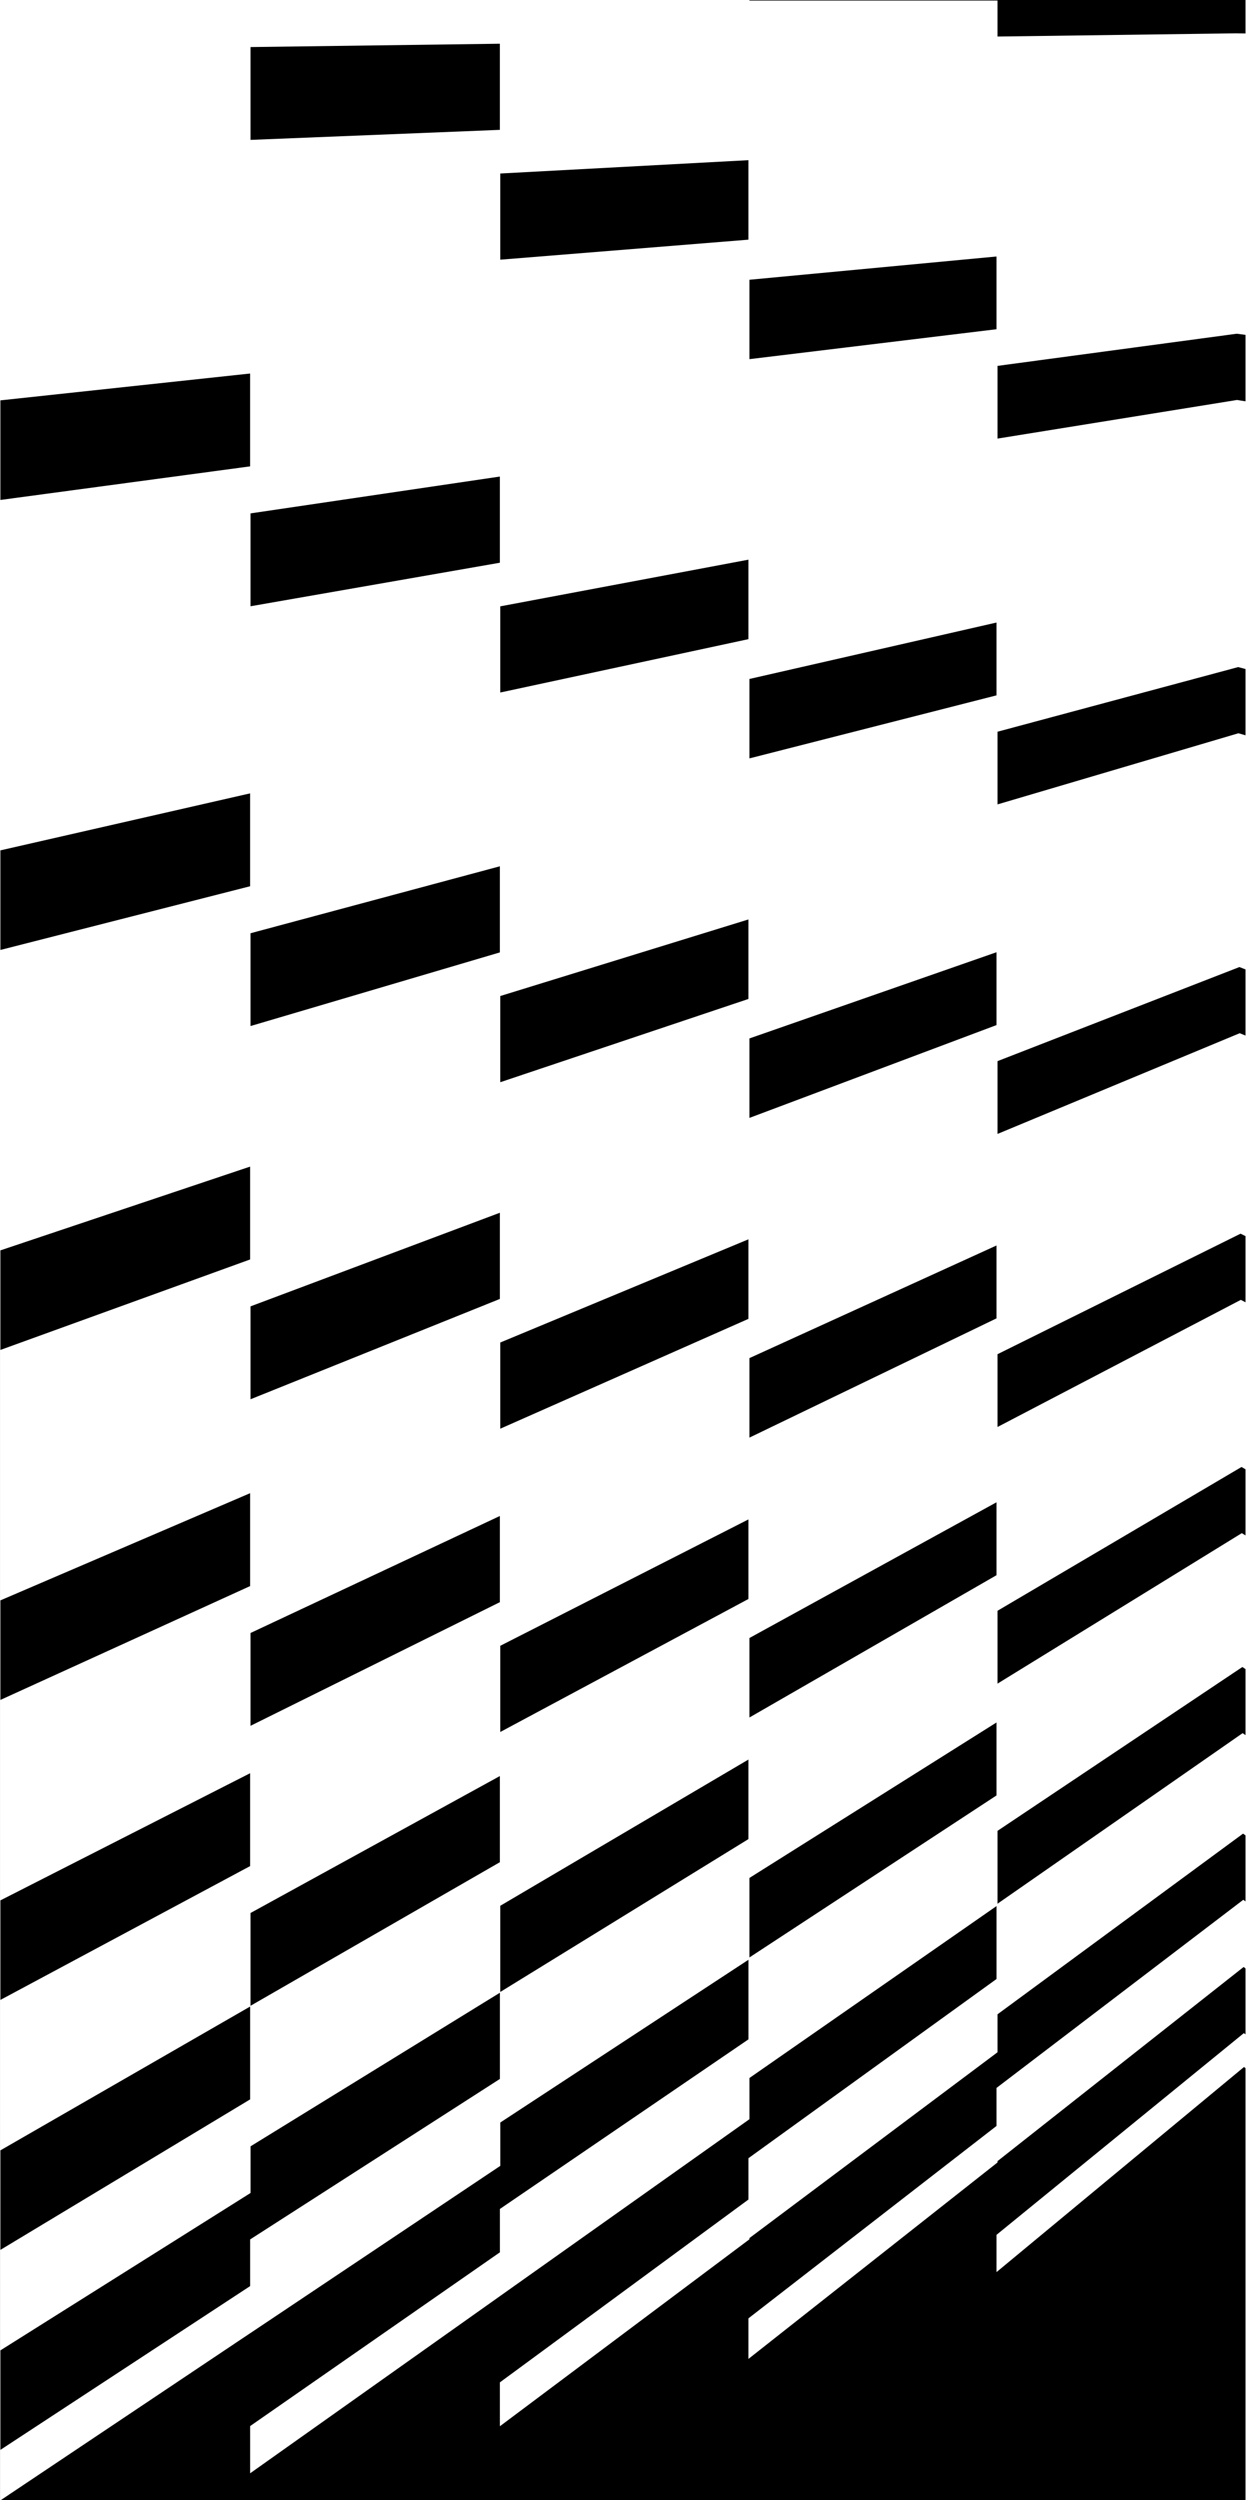 <?xml version="1.0" encoding="UTF-8" standalone="no"?>
<!DOCTYPE svg PUBLIC "-//W3C//DTD SVG 1.1//EN" "http://www.w3.org/Graphics/SVG/1.1/DTD/svg11.dtd">
<svg width="100%" height="100%" viewBox="0 0 736 1475" version="1.1" xmlns="http://www.w3.org/2000/svg" xmlns:xlink="http://www.w3.org/1999/xlink" xml:space="preserve" xmlns:serif="http://www.serif.com/" style="fill-rule:evenodd;clip-rule:evenodd;stroke-linejoin:round;stroke-miterlimit:2;">
    <g transform="matrix(-0.528,0,0,1.06,735.13,0)">
        <path d="M0,854.591L0,817.786L4.468,816.493L277.242,896.532L277.242,937.08L4.298,853.361L4.165,853.323L0,854.591ZM0,724.837L0,687.998L5.547,686.639L277.242,753.731L277.242,794.242L5.377,723.507L5.263,723.478L0,724.837ZM0,576.384L0,539.563L6.835,538.242L277.242,590.614L277.242,631.134L6.589,575.082L6.494,575.063L0,576.384ZM0,409.256L0,372.369L8.217,371.284L277.242,407.265L277.242,447.719L7.99,408.124L7.914,408.124L0,409.256ZM0,223.369L0,186.397L9.789,185.746L277.242,203.647L277.242,244.11L9.523,222.614L9.486,222.614L0,223.369ZM0,18.627L0,0L554.559,0L554.559,0.321L277.261,0.321L277.261,20.335L11.209,18.552L0,18.627ZM1391.85,222.821L1391.85,278.27L1112.71,259.567L1112.71,207.893L1391.59,222.821L1391.85,222.821ZM1391.85,473.301L1391.85,528.73L1112.71,493.268L1112.71,441.576L1391.57,473.273L1391.85,473.301ZM1391.85,695.943L1391.85,1391.65L1391.81,1391.65L1391.81,1363.55L1112.68,1272.4L1112.68,1246.43L833.486,1157.1L833.486,1109.12L1112.2,1194.6L1112.2,1220.57L1391.45,1308.06L1391.81,1308.18L1391.81,1252.24L1112.68,1168.48L1112.68,1116.8L1391.47,1196.75L1391.83,1196.86L1391.83,1113.12L1112.7,1038.63L1112.7,986.942L1391.49,1057.63L1391.83,1057.71L1391.83,946.149L1112.7,882.783L1112.7,831.081L1391.51,890.672L1391.83,890.738L1391.83,751.353L1112.7,700.991L1112.7,649.308L1391.53,695.886L1391.85,695.943ZM1391.78,1391.65L0,1391.65L0,1151.13L1.666,1150.44L277.999,1264.47L278.378,1264.63L278.378,1243.88L1.818,1131.58L0,1132.31L0,1095.6L2.102,1094.78L277.242,1202.85L277.242,1203.59L555.297,1312.79L555.676,1312.94L555.676,1290.36L278.378,1183.27L278.378,1162.11L2.594,1057.42L2.461,1057.38L0,1058.3L0,1021.56L2.745,1020.56L277.242,1121.13L277.242,1142.26L554.54,1245.67L554.54,1246.36L833.126,1350.27L833.504,1350.41L833.504,1325.99L555.657,1224.22L555.657,1201.22L278.359,1101.48L278.359,1060.89L554.521,1156.57L554.521,1179.5L833.012,1277.84L833.22,1277.91L833.486,1278.01L1112.3,1376.46L1112.68,1376.59L1112.68,1350.31L833.486,1253.6L833.486,1229.47L555.638,1135.07L555.638,1090.77L833.012,1181.35L833.012,1205.47L1112.2,1298.49L1112.36,1298.53L1112.68,1298.64L1391.45,1391.54L1391.78,1391.65ZM0,965.748L0,928.997L3.522,927.823L277.242,1019.02L277.242,1059.58L3.37,964.682L3.238,964.635L0,965.748ZM1112.24,778.804L833.523,722.969L833.523,674.994L1112.24,727.102L1112.24,778.804ZM1112.24,337.436L833.523,313.203L833.523,265.238L1112.24,285.743L1112.24,337.436ZM1112.24,571.081L833.523,530.089L833.523,482.162L1112.24,519.426L1112.24,571.081ZM833.05,385.439L555.676,355.742L555.676,311.505L833.05,337.483L833.05,385.439ZM278.378,570.543L278.378,529.995L554.54,577.979L554.54,622.207L278.378,570.543ZM833.05,795.185L555.676,734.057L555.676,689.781L833.05,747.22L833.05,795.185ZM278.378,733.783L278.378,693.216L554.54,755.902L554.54,800.149L278.378,733.783ZM278.378,387.024L278.378,346.495L554.54,377.899L554.54,422.108L278.378,387.024ZM1112.24,960.558L833.523,891.739L833.523,843.773L1112.24,908.894L1112.24,960.558ZM1112.24,1064.74L1112.24,1116.39L833.523,1036.47L833.523,988.518L1112.24,1064.74ZM833.05,602.343L555.676,556.001L555.676,511.745L833.05,554.369L833.05,602.343ZM833.05,1060.72L833.05,1108.69L555.676,1023.61L555.676,979.337L833.05,1060.72ZM833.05,963.993L555.676,889.965L555.676,845.68L833.05,916.018L833.05,963.993ZM278.378,836.149L554.54,911.687L554.54,955.925L278.378,876.735L278.378,836.149ZM833.05,144.537L555.676,133.393L555.676,89.146L833.05,96.572L833.05,144.537ZM278.378,183.245L278.378,142.763L554.54,155.71L554.54,199.9L278.378,183.245ZM1112.24,26.195L1112.24,77.86L833.523,72.273L833.523,24.336L1112.24,26.195ZM278.378,958.699L554.54,1045.23L554.54,1089.48L278.378,999.313L278.378,958.699Z"/>
    </g>
</svg>
